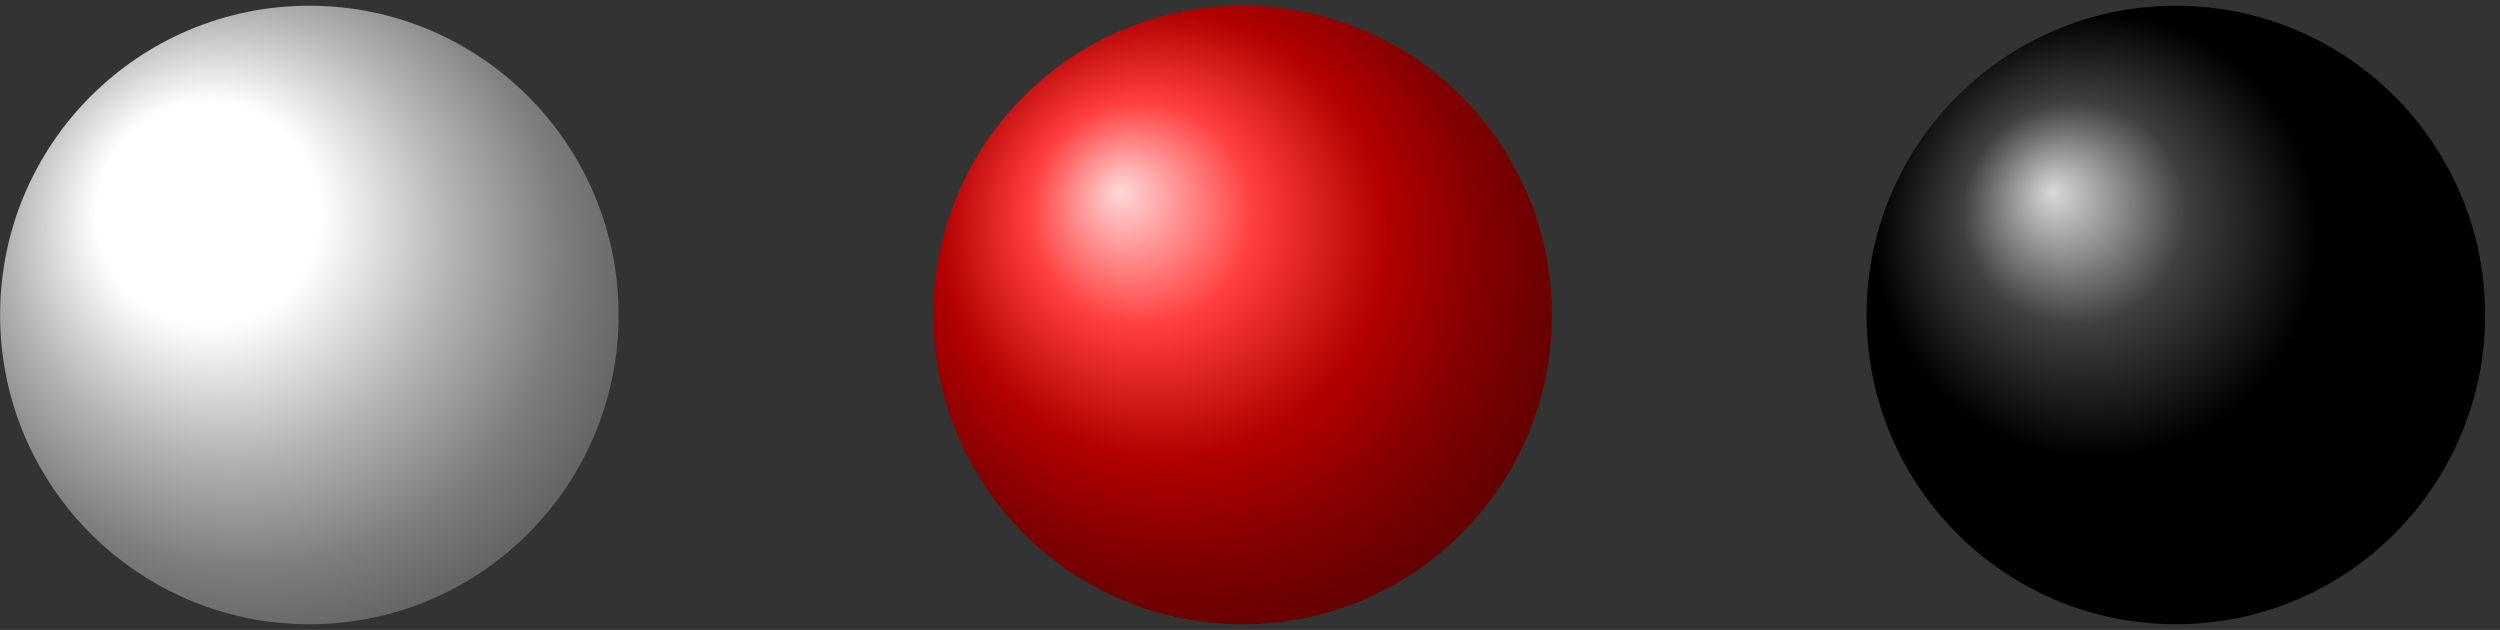 <?xml version='1.0' encoding='UTF-8'?>
<!-- This file was generated by dvisvgm 3.0.3 -->
<svg xmlns="http://www.w3.org/2000/svg" xmlns:xlink="http://www.w3.org/1999/xlink" width="127" height="32" viewBox="1872.02 1507.075 75.915 19.128">
<rect x="1872.02" y="1507.075" width="75.915" height="19.128" fill="#333333" stroke="none"/>
<g id='page1'>
<!--start 1872.019782 1492.700226 -->
<g stroke-miterlimit='10' transform='translate(1881.414,1516.64)scale(0.996,-0.996)'>
<g fill='#000' stroke='#000'>
<g stroke-width='0.4'>
<clipPath id='pgfcp1'>
<path d='M9.429 0C9.429 5.208 5.208 9.429 0 9.429S-9.429 5.208-9.429 0S-5.208-9.429 0-9.429S9.429-5.208 9.429 0ZM0 0'/> </clipPath>
<g clip-path='url(#pgfcp1)'>
<g transform='matrix(1,0,0,1,0.0,0.0)'>
<g transform='matrix(0.376,0,0,0.376,0.0,0.0)'>
<radialGradient fx='0.4' fy='0.6' id='pgfsh2'>
 <stop offset='0.0' stop-color=' #fff '/>
 <stop offset='0.18' stop-color=' #fff '/>
 <stop offset='0.36' stop-color=' #b3b3b3 '/>
 <stop offset='0.5' stop-color=' #808080 '/>
 <stop offset='1.0' stop-color=' #000 '/>
 </radialGradient>
<g transform='translate(-50.188,-50.188)'>
<circle cx='50.188' cy='50.188' r='50.188' style='fill:url(#pgfsh2); stroke:none'/>
</g>
</g>
</g>
</g>
<clipPath id='pgfcp3'>
<path d='M37.882 0C37.882 5.208 33.66 9.429 28.453 9.429C23.245 9.429 19.024 5.208 19.024 0S23.245-9.429 28.453-9.429C33.66-9.429 37.882-5.208 37.882 0ZM28.453 0'/> </clipPath>
<g clip-path='url(#pgfcp3)'>
<g transform='matrix(1,0,0,1,28.453,0.0)'>
<g transform='matrix(0.376,0,0,0.376,0.0,0.0)'>
<radialGradient fx='0.4' fy='0.6' id='pgfsh4'>
 <stop offset='0.0' stop-color=' #ffd9d9 '/>
 <stop offset='0.18' stop-color=' #ff4040 '/>
 <stop offset='0.36' stop-color=' #b30000 '/>
 <stop offset='0.5' stop-color=' #800000 '/>
 <stop offset='1.0' stop-color=' #000 '/>
 </radialGradient>
<g transform='translate(-50.188,-50.188)'>
<circle cx='50.188' cy='50.188' r='50.188' style='fill:url(#pgfsh4); stroke:none'/>
</g>
</g>
</g>
</g>
<clipPath id='pgfcp5'>
<path d='M66.335 0C66.335 5.208 62.113 9.429 56.905 9.429C51.698 9.429 47.476 5.208 47.476 0S51.698-9.429 56.905-9.429C62.113-9.429 66.335-5.208 66.335 0ZM56.905 0'/> </clipPath>
<g clip-path='url(#pgfcp5)'>
<g transform='matrix(1,0,0,1,56.905,0.0)'>
<g transform='matrix(0.376,0,0,0.376,0.0,0.0)'>
<radialGradient fx='0.4' fy='0.6' id='pgfsh6'>
 <stop offset='0.0' stop-color=' #d9d9d9 '/>
 <stop offset='0.18' stop-color=' #404040 '/>
 <stop offset='0.36' stop-color=' #000 '/>
 <stop offset='0.5' stop-color=' #000 '/>
 <stop offset='1.0' stop-color=' #000 '/>
 </radialGradient>
<g transform='translate(-50.188,-50.188)'>
<circle cx='50.188' cy='50.188' r='50.188' style='fill:url(#pgfsh6); stroke:none'/>
</g>
</g>
</g>
</g>
</g>
</g>
</g>
</g>
<script type="text/ecmascript">if(window.parent.postMessage)window.parent.postMessage("12|95.25|24|"+window.location,"*");</script>
</svg>
